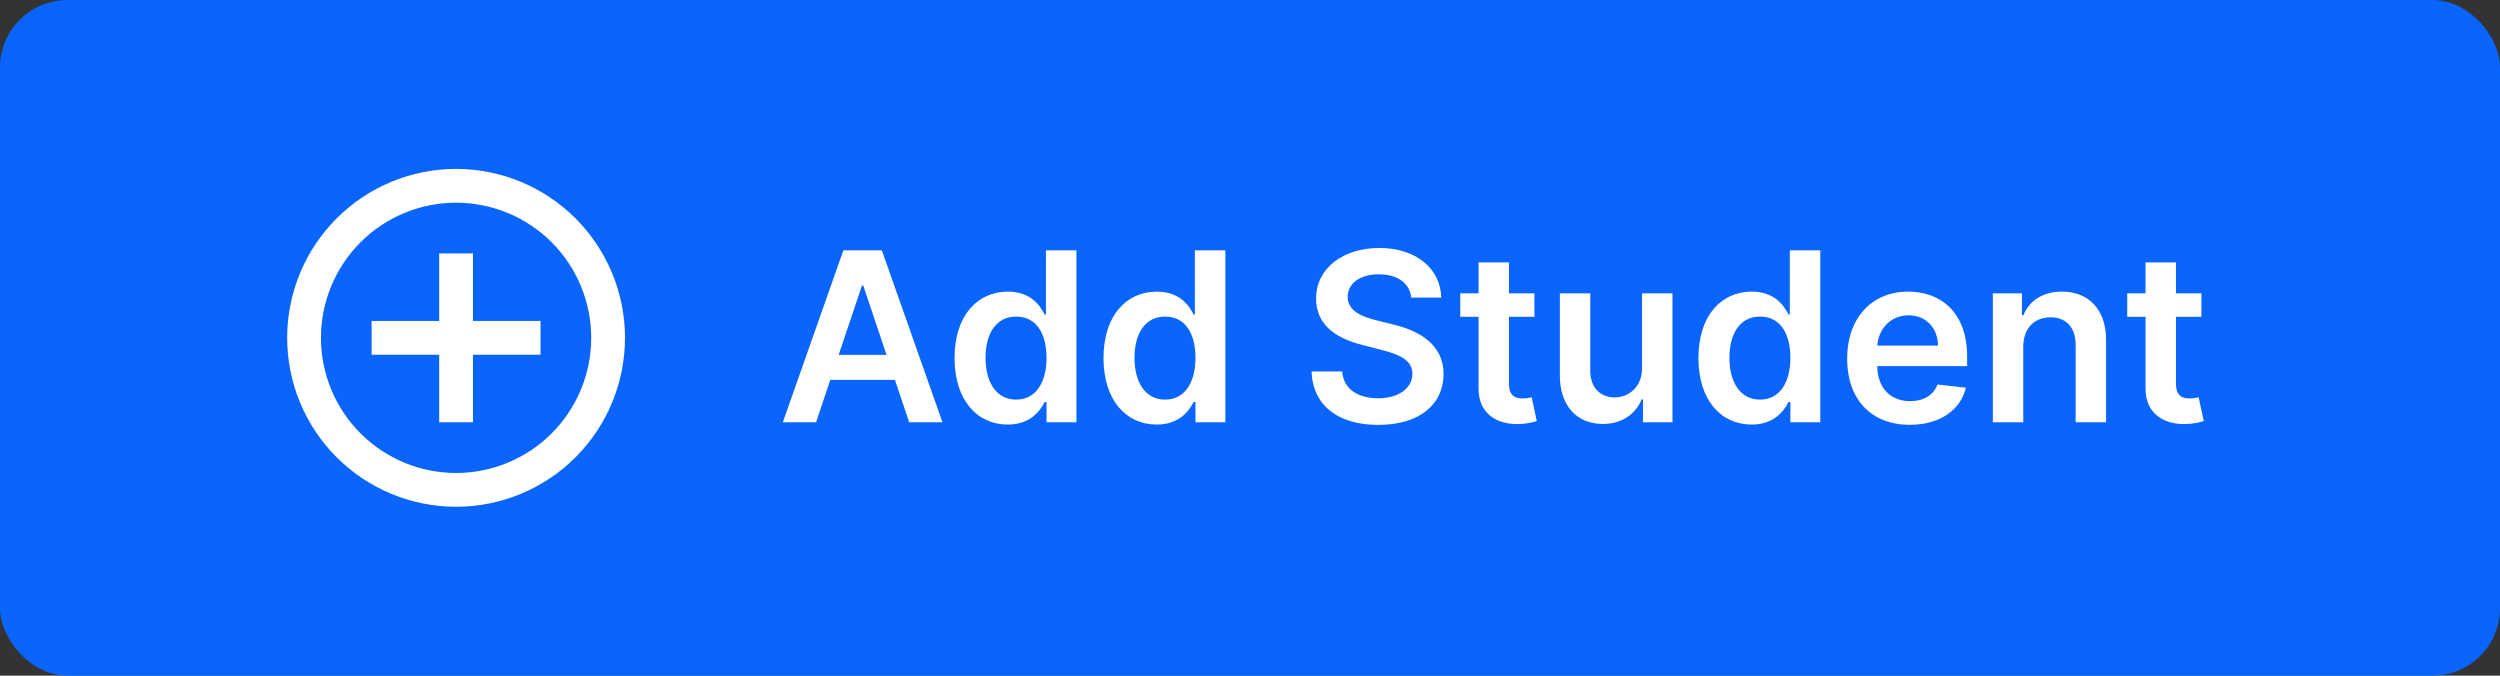 <svg width="148" height="40" viewBox="0 0 148 40" fill="none" xmlns="http://www.w3.org/2000/svg">
<rect x="0" y="0" width="148" height="40" fill="#333333" stroke="none"/>
<rect width="148" height="40" rx="4" fill="#0A65FF"/>
<path d="M48.312 25L49.152 22.489H52.98L53.825 25H55.794L52.205 14.818H49.928L46.343 25H48.312ZM49.649 21.008L51.026 16.906H51.106L52.483 21.008H49.649ZM59.657 25.134C60.969 25.134 61.561 24.354 61.844 23.797H61.954V25H63.724V14.818H61.919V18.626H61.844C61.571 18.075 61.009 17.264 59.662 17.264C57.897 17.264 56.51 18.646 56.51 21.192C56.51 23.707 57.857 25.134 59.657 25.134ZM60.159 23.658C58.971 23.658 58.344 22.614 58.344 21.182C58.344 19.76 58.961 18.741 60.159 18.741C61.318 18.741 61.954 19.7 61.954 21.182C61.954 22.663 61.307 23.658 60.159 23.658ZM68.475 25.134C69.788 25.134 70.379 24.354 70.663 23.797H70.772V25H72.542V14.818H70.737V18.626H70.663C70.389 18.075 69.828 17.264 68.48 17.264C66.715 17.264 65.328 18.646 65.328 21.192C65.328 23.707 66.676 25.134 68.475 25.134ZM68.978 23.658C67.789 23.658 67.163 22.614 67.163 21.182C67.163 19.76 67.779 18.741 68.978 18.741C70.136 18.741 70.772 19.7 70.772 21.182C70.772 22.663 70.126 23.658 68.978 23.658ZM83.546 17.617H85.32C85.285 15.897 83.819 14.679 81.651 14.679C79.513 14.679 77.908 15.882 77.913 17.682C77.913 19.143 78.952 19.984 80.627 20.416L81.785 20.715C82.884 20.993 83.61 21.336 83.615 22.126C83.61 22.996 82.785 23.578 81.582 23.578C80.428 23.578 79.533 23.061 79.459 21.992H77.644C77.719 24.016 79.225 25.154 81.597 25.154C84.038 25.154 85.454 23.936 85.46 22.141C85.454 20.376 83.998 19.571 82.467 19.208L81.512 18.97C80.677 18.771 79.772 18.418 79.782 17.567C79.787 16.802 80.473 16.24 81.626 16.24C82.725 16.24 83.451 16.752 83.546 17.617ZM90.838 17.364H89.331V15.534H87.531V17.364H86.448V18.756H87.531V23.001C87.522 24.438 88.566 25.144 89.918 25.104C90.43 25.09 90.783 24.99 90.977 24.925L90.674 23.518C90.574 23.543 90.37 23.588 90.147 23.588C89.694 23.588 89.331 23.429 89.331 22.703V18.756H90.838V17.364ZM97.21 21.788C97.21 22.952 96.38 23.528 95.584 23.528C94.719 23.528 94.142 22.917 94.142 21.947V17.364H92.343V22.226C92.343 24.06 93.387 25.099 94.888 25.099C96.032 25.099 96.837 24.498 97.185 23.643H97.265V25H99.01V17.364H97.21V21.788ZM103.694 25.134C105.007 25.134 105.598 24.354 105.882 23.797H105.991V25H107.761V14.818H105.956V18.626H105.882C105.608 18.075 105.046 17.264 103.699 17.264C101.934 17.264 100.547 18.646 100.547 21.192C100.547 23.707 101.894 25.134 103.694 25.134ZM104.196 23.658C103.008 23.658 102.382 22.614 102.382 21.182C102.382 19.76 102.998 18.741 104.196 18.741C105.355 18.741 105.991 19.7 105.991 21.182C105.991 22.663 105.345 23.658 104.196 23.658ZM113.059 25.149C114.839 25.149 116.062 24.279 116.38 22.952L114.7 22.763C114.456 23.409 113.86 23.747 113.084 23.747C111.921 23.747 111.15 22.982 111.135 21.674H116.455V21.122C116.455 18.442 114.844 17.264 112.965 17.264C110.777 17.264 109.35 18.87 109.35 21.227C109.35 23.623 110.757 25.149 113.059 25.149ZM111.14 20.461C111.195 19.486 111.916 18.666 112.99 18.666C114.024 18.666 114.72 19.422 114.73 20.461H111.14ZM119.777 20.526C119.777 19.422 120.443 18.785 121.393 18.785C122.323 18.785 122.879 19.397 122.879 20.416V25H124.679V20.138C124.684 18.308 123.64 17.264 122.064 17.264C120.921 17.264 120.135 17.811 119.787 18.661H119.698V17.364H117.977V25H119.777V20.526ZM130.322 17.364H128.816V15.534H127.016V17.364H125.932V18.756H127.016V23.001C127.006 24.438 128.05 25.144 129.402 25.104C129.914 25.09 130.267 24.99 130.461 24.925L130.158 23.518C130.058 23.543 129.855 23.588 129.631 23.588C129.178 23.588 128.816 23.429 128.816 22.703V18.756H130.322V17.364Z" fill="white"/>
<path d="M28 19H32V21H28V25H26V21H22V19H26V15H28V19ZM27 30C24.348 30 21.804 28.946 19.929 27.071C18.054 25.196 17 22.652 17 20C17 17.348 18.054 14.804 19.929 12.929C21.804 11.054 24.348 10 27 10C29.652 10 32.196 11.054 34.071 12.929C35.946 14.804 37 17.348 37 20C37 22.652 35.946 25.196 34.071 27.071C32.196 28.946 29.652 30 27 30ZM27 28C29.122 28 31.157 27.157 32.657 25.657C34.157 24.157 35 22.122 35 20C35 17.878 34.157 15.843 32.657 14.343C31.157 12.843 29.122 12 27 12C24.878 12 22.843 12.843 21.343 14.343C19.843 15.843 19 17.878 19 20C19 22.122 19.843 24.157 21.343 25.657C22.843 27.157 24.878 28 27 28Z" fill="white"/>
</svg>
